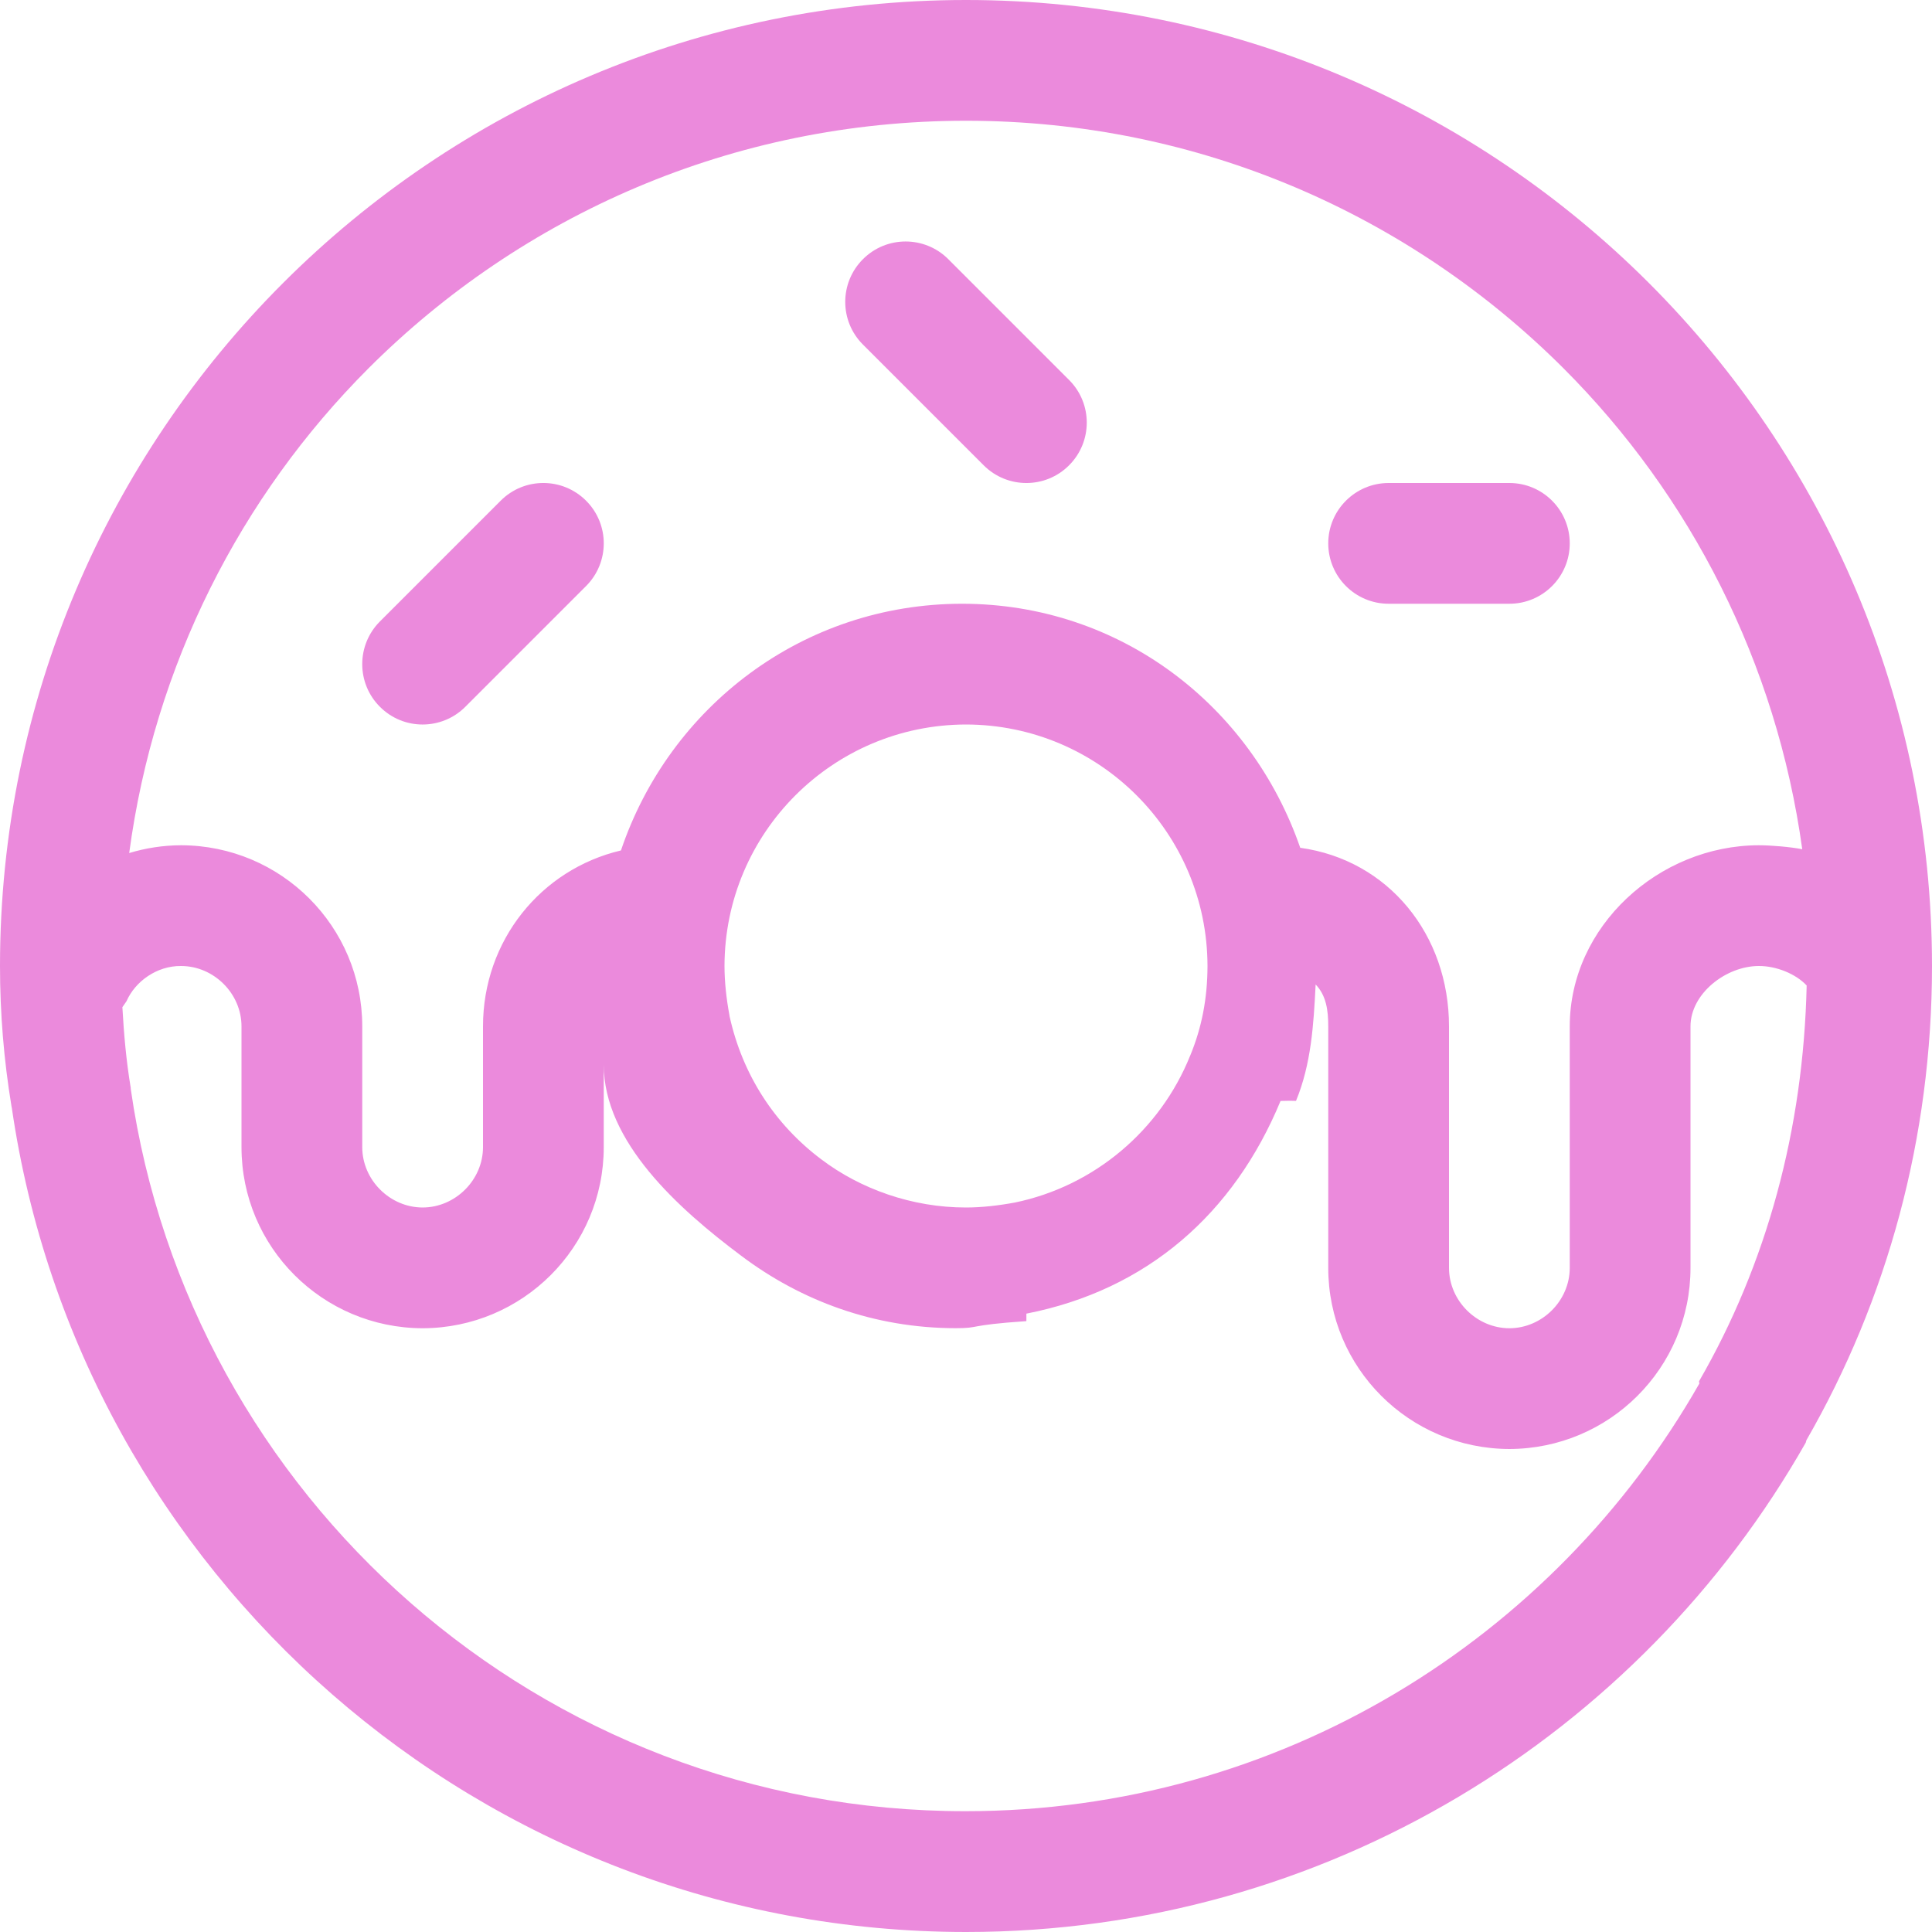 <?xml version="1.0" encoding="iso-8859-1"?>
<!-- Generator: Adobe Illustrator 19.0.0, SVG Export Plug-In . SVG Version: 6.00 Build 0)  -->
<svg xmlns="http://www.w3.org/2000/svg" xmlns:xlink="http://www.w3.org/1999/xlink" version="1.1" id="Layer_1" x="0px" y="0px" viewBox="0 0 512 512" style="enable-background:new 0 0 512 512;" xml:space="preserve" width="512px" height="512px">
<g>
	<g>
		<g>
			<path d="M256,0C114.672,0.016,0.016,114.672,0,256c0,12.576,1.024,24.896,3.04,37.152c0,0.048,0.016,0.096,0.032,0.16     c0.016,0.064,0.016,0.128,0.032,0.208H3.12C21.04,416.992,127.408,511.952,256,512c95.232-0.016,178.56-52.24,222.544-129.696     l0.176-0.64C500.128,344.48,512,301.504,512,256C511.984,114.672,397.328,0.016,256,0z M97.632,97.632     C138.224,57.056,194.128,32,256,32s117.76,25.056,158.368,65.632c33.664,33.68,56.4,78,63.248,127.424     c-3.072-0.608-8.272-1.056-11.536-1.056c-26.512,0.064-50.08,21.488-50.08,48v64c0,8.688-7.312,15.984-16,16     c-8.688-0.016-16-7.312-16-16v-64c0-24.288-16.032-44.096-39.424-47.328c-13.008-37.6-47.584-64.656-89.616-64.672     c-42.288,0.016-77.6,27.408-90.4,65.376C143.344,230.368,128,249.264,128,272v32c0,8.688-7.312,15.984-16,16     c-8.688-0.016-16-7.312-16-16v-32c0-26.512-21.488-47.936-48-48c-4.8,0.016-9.424,0.752-13.76,2.064     C40.912,176.224,63.744,131.552,97.632,97.632z M193.344,269.312l-0.032-0.256C192.496,264.688,192,260.176,192,256     c0.064-35.312,28.688-63.936,64-64c35.312,0.064,63.936,28.688,64,64c-0.016,8.624-1.536,16.352-4.544,23.648l-0.064,0.144     c-7.904,19.664-25.328,34.544-46.464,38.896c-4.32,0.8-8.784,1.312-12.928,1.312c-14.288,0.016-28.016-4.928-38.352-12.768     L217.6,307.2C205.36,297.984,196.784,284.912,193.344,269.312z M450.256,366.064l0.096,0.576     C411.76,434.368,339.104,480,255.856,479.984c-112.56,0.064-205.696-83.36-221.2-191.376l-0.016-0.352     c-1.184-7.088-1.808-14.192-2.208-21.344l1.088-1.568c2.272-5.216,8.016-9.424,14.48-9.344c8.688,0.016,16,7.312,16,16v32     c0,26.512,21.488,47.936,48,48c26.512-0.064,48-21.488,48-48v-21.856c0,20.448,19.808,38.208,36.4,50.624     c15.888,11.984,35.328,19.2,56.88,19.216c6.688,0,2.72-0.784,18.72-1.872v-1.984c32-6.272,54.992-26.496,67.36-56.368     l2.496-0.048c0,0.016,1.6,0.032,1.6,0.032c4.016-9.728,4.672-20.16,5.2-30.848C351.472,263.824,352,267.728,352,272v64     c0,26.512,21.488,47.936,48,48c26.512-0.064,48-21.488,48-48v-64c0-8.688,9.392-15.984,18.08-16     c4.608-0.032,9.824,2.064,12.704,5.168C477.92,299.296,468.208,334.992,450.256,366.064z" fill="#eb8adc"/>
			<path d="M123.312,187.312l32-32c6.256-6.256,6.256-16.384,0-22.624c-6.256-6.256-16.384-6.256-22.624,0l-32,32     c-6.256,6.256-6.256,16.384,0,22.624C106.928,193.568,117.056,193.568,123.312,187.312z" fill="#eb8adc"/>
			<path d="M260.688,123.312c6.256,6.256,16.384,6.256,22.624,0c6.256-6.256,6.256-16.384,0-22.624l-32-32     c-6.256-6.256-16.384-6.256-22.624,0c-6.256,6.256-6.256,16.384,0,22.624L260.688,123.312z" fill="#eb8adc"/>
			<path d="M368,160h32c8.832,0,16-7.168,16-16c0-8.832-7.168-16-16-16h-32c-8.832,0-16,7.168-16,16     C352,152.832,359.168,160,368,160z" fill="#eb8adc"/>
		</g>
	</g>
</g>
<g>
</g>
<g>
</g>
<g>
</g>
<g>
</g>
<g>
</g>
<g>
</g>
<g>
</g>
<g>
</g>
<g>
</g>
<g>
</g>
<g>
</g>
<g>
</g>
<g>
</g>
<g>
</g>
<g>
</g>
</svg>
